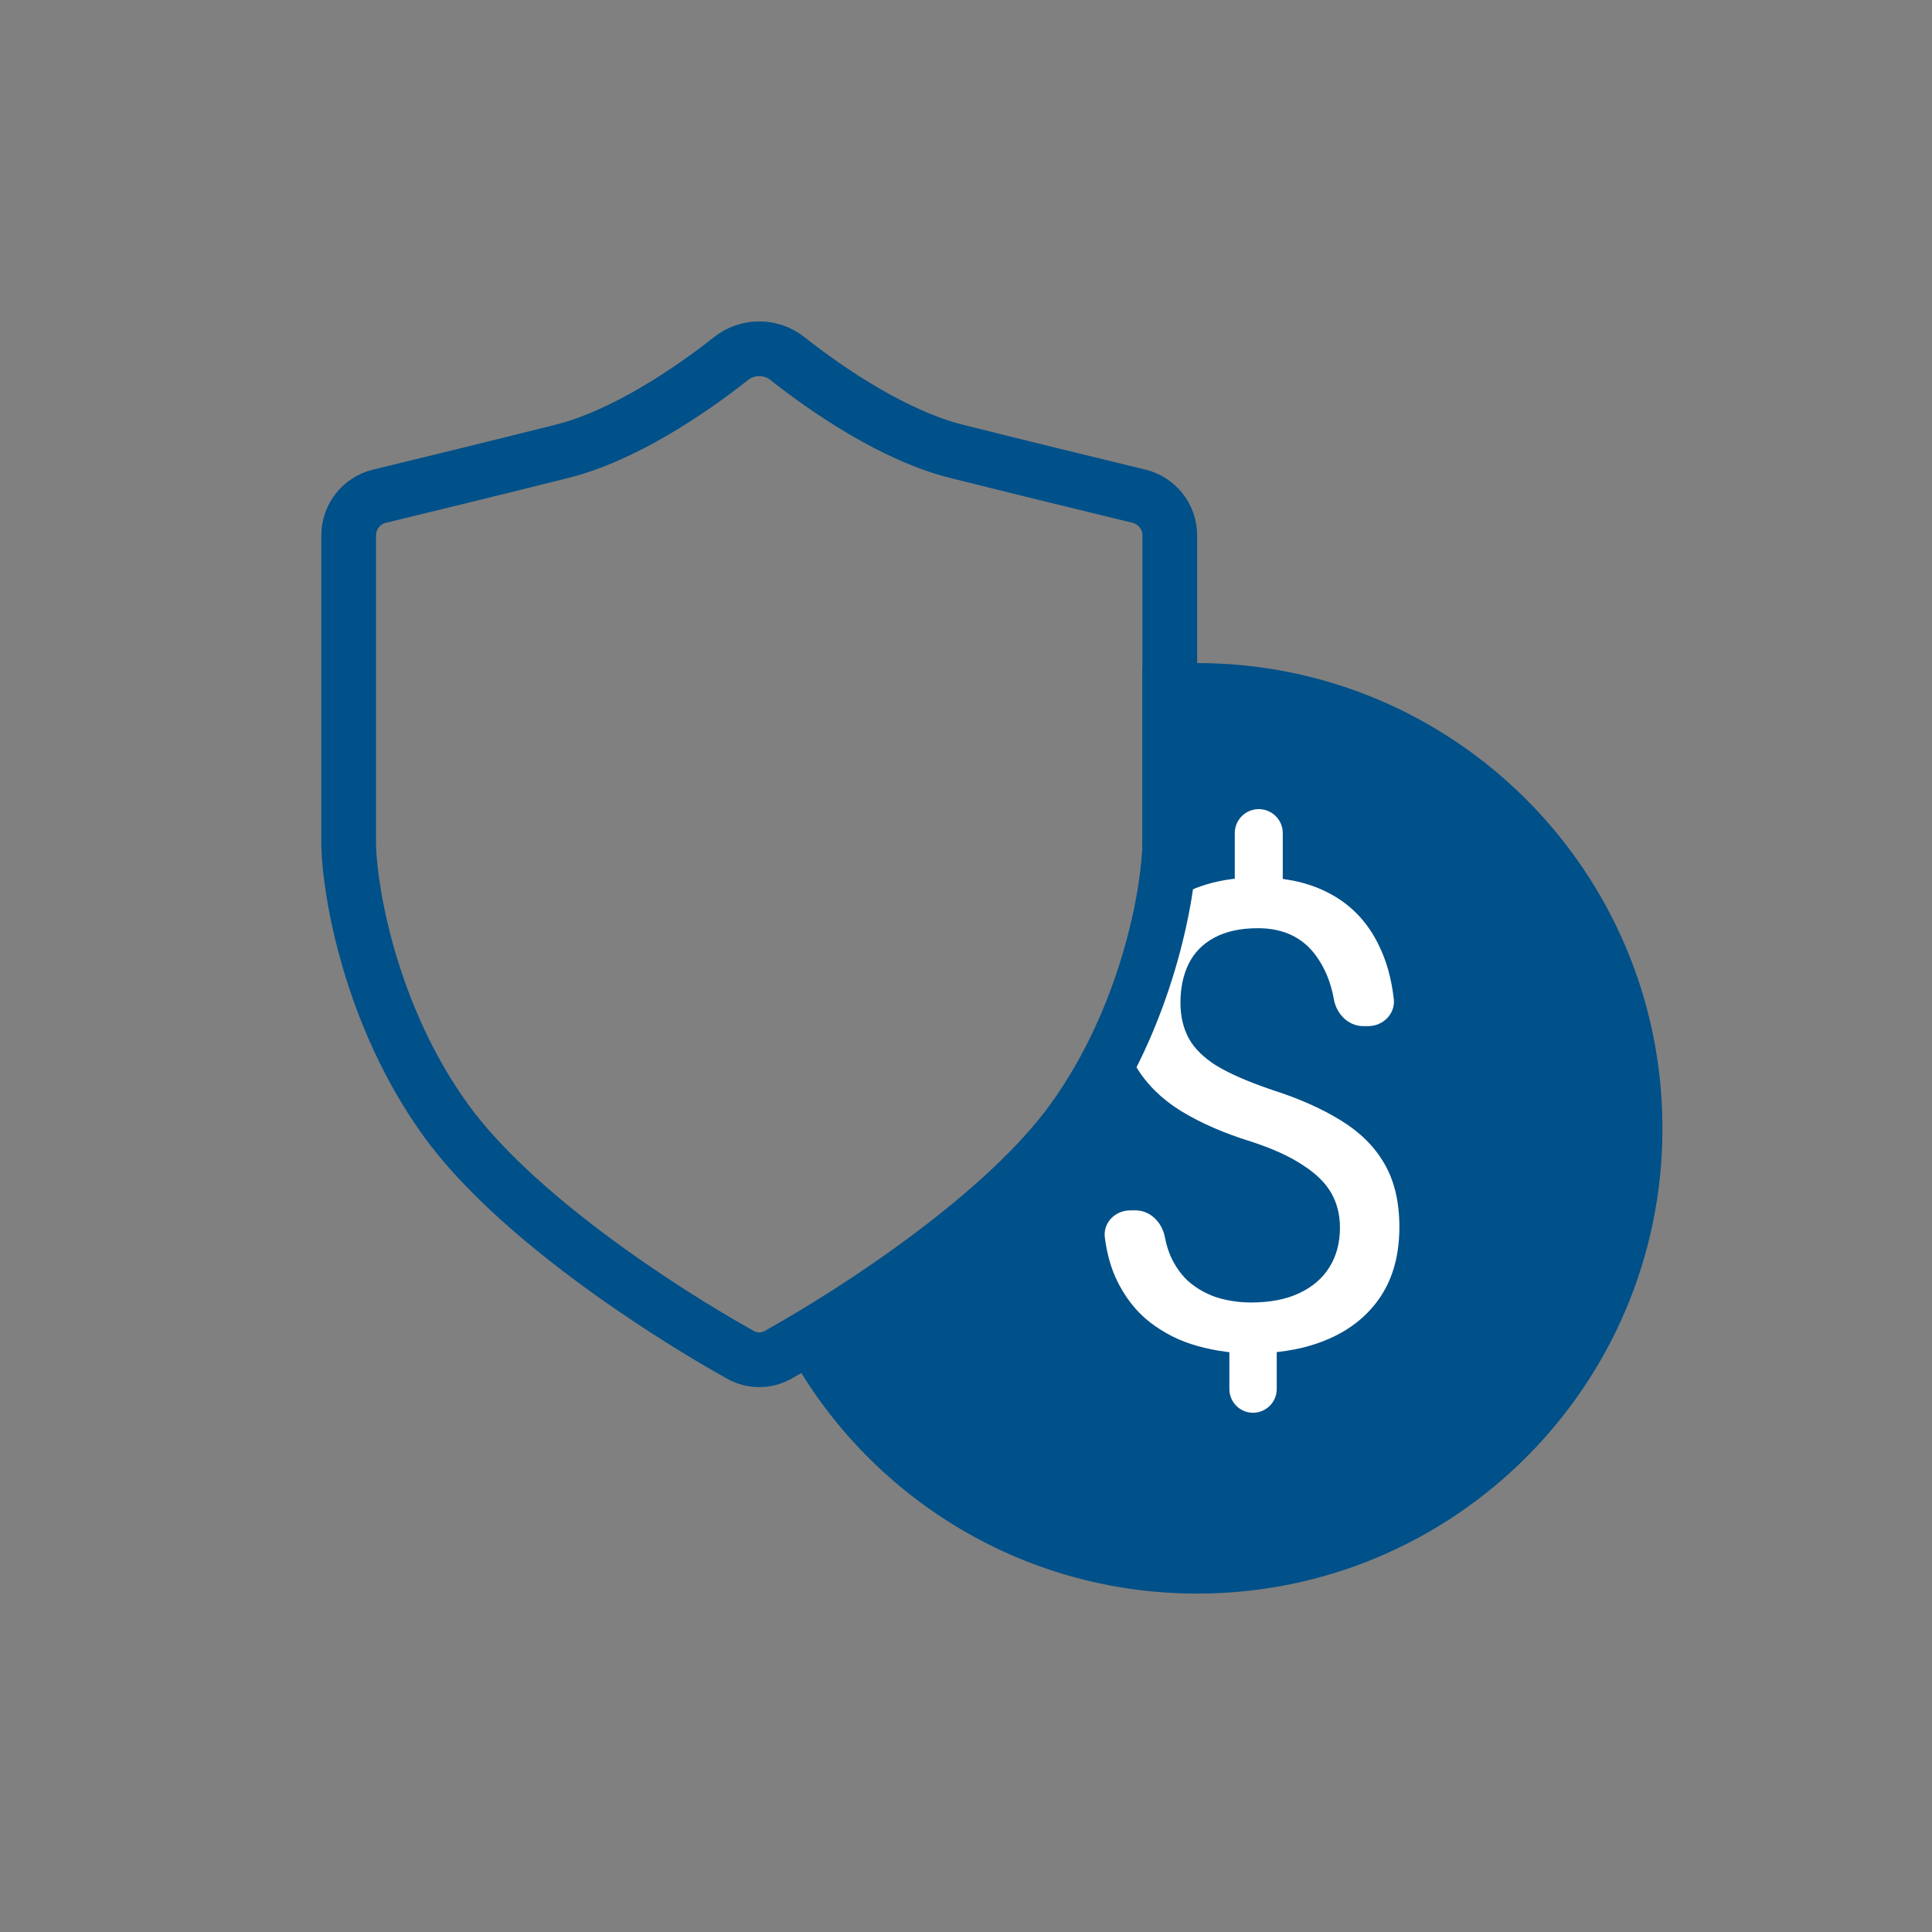 <svg width="25" height="25" viewBox="0 0 25 25" fill="none" xmlns="http://www.w3.org/2000/svg">
<rect x="0" y="0" width="25" height="25" fill="#808080" stroke="none"/>
<path fill-rule="evenodd" clip-rule="evenodd" d="M10.188 17.454C11.205 19.34 13.198 20.621 15.491 20.621C18.816 20.621 21.512 17.926 21.512 14.601C21.512 11.276 18.816 8.58 15.491 8.58C15.252 8.58 15.015 8.594 14.783 8.621V10.954C14.764 11.631 14.476 13.289 13.466 14.693C12.993 15.352 12.263 15.995 11.537 16.538C11.075 16.884 10.605 17.196 10.188 17.454Z" fill="#005089"/>
<path d="M15.36 11.59C15.531 11.506 15.722 11.449 15.934 11.42C15.94 11.611 16.096 11.763 16.288 11.763C16.479 11.763 16.634 11.613 16.642 11.424C16.855 11.457 17.044 11.521 17.21 11.614L17.21 11.614C17.468 11.757 17.665 11.968 17.801 12.248L17.801 12.248L17.801 12.249C17.899 12.444 17.962 12.672 17.992 12.932C18.01 13.095 17.874 13.234 17.703 13.234H17.64C17.472 13.234 17.334 13.096 17.303 12.921C17.264 12.7 17.185 12.507 17.066 12.343C16.884 12.092 16.619 11.967 16.278 11.967C16.046 11.967 15.849 12.009 15.69 12.096C15.534 12.18 15.418 12.299 15.342 12.452C15.268 12.602 15.231 12.776 15.231 12.973C15.231 13.155 15.268 13.316 15.343 13.455C15.419 13.595 15.546 13.719 15.72 13.829L15.72 13.829L15.721 13.829C15.897 13.935 16.136 14.039 16.436 14.141L16.436 14.141L16.437 14.142C16.788 14.253 17.085 14.385 17.328 14.536L17.328 14.536C17.569 14.683 17.752 14.865 17.876 15.08C18 15.293 18.064 15.558 18.064 15.876C18.064 16.223 17.986 16.513 17.832 16.748C17.678 16.981 17.462 17.16 17.181 17.283L17.181 17.283C16.997 17.364 16.791 17.419 16.561 17.447C16.538 17.275 16.392 17.143 16.214 17.143C16.036 17.143 15.889 17.276 15.867 17.448C15.747 17.432 15.627 17.408 15.509 17.375C15.287 17.314 15.086 17.213 14.907 17.075C14.73 16.937 14.587 16.753 14.48 16.523C14.412 16.374 14.365 16.202 14.34 16.006C14.32 15.844 14.455 15.706 14.627 15.706H14.694C14.861 15.706 14.998 15.844 15.031 16.019C15.048 16.108 15.072 16.189 15.103 16.263L15.103 16.263L15.103 16.264C15.174 16.422 15.268 16.55 15.387 16.646L15.388 16.646C15.504 16.737 15.633 16.803 15.773 16.843L15.773 16.843L15.773 16.843C15.911 16.88 16.049 16.898 16.188 16.898C16.436 16.898 16.649 16.858 16.827 16.775C17.006 16.692 17.145 16.574 17.24 16.421C17.336 16.268 17.383 16.088 17.383 15.884C17.383 15.713 17.344 15.557 17.266 15.418C17.187 15.279 17.06 15.154 16.886 15.042C16.714 14.926 16.484 14.822 16.197 14.728L16.196 14.728C15.854 14.622 15.559 14.493 15.31 14.342C15.066 14.192 14.878 14.008 14.745 13.79C14.616 13.57 14.55 13.303 14.55 12.986C14.55 12.655 14.621 12.373 14.762 12.137C14.902 11.9 15.101 11.718 15.36 11.59ZM16.214 17.231C16.346 17.231 16.456 17.329 16.474 17.456C16.382 17.464 16.287 17.468 16.188 17.468C16.11 17.468 16.032 17.465 15.954 17.457C15.972 17.329 16.082 17.231 16.214 17.231ZM15.952 17.974V17.545C16.03 17.552 16.109 17.556 16.188 17.556C16.287 17.556 16.384 17.552 16.477 17.544V17.974C16.477 18.119 16.359 18.237 16.214 18.237C16.069 18.237 15.952 18.119 15.952 17.974ZM16.288 11.676C16.141 11.676 16.022 11.557 16.022 11.41C16.104 11.402 16.19 11.398 16.278 11.398C16.374 11.398 16.466 11.402 16.555 11.412C16.553 11.558 16.434 11.676 16.288 11.676ZM16.555 10.78V11.324C16.466 11.315 16.374 11.31 16.278 11.31C16.19 11.31 16.105 11.314 16.022 11.322V10.78C16.022 10.633 16.141 10.514 16.288 10.514C16.436 10.514 16.555 10.633 16.555 10.78Z" fill="white" stroke="white" stroke-width="0.088"/>
<path d="M4.91 6.421C4.676 6.478 4.512 6.687 4.512 6.928V10.945C4.529 11.57 4.803 13.153 5.762 14.486C6.646 15.717 8.546 16.954 9.584 17.533C9.734 17.616 9.915 17.616 10.065 17.533C11.103 16.954 13.002 15.717 13.887 14.486C14.845 13.153 15.119 11.57 15.137 10.945V6.928C15.137 6.687 14.972 6.478 14.739 6.421C14.126 6.273 13.17 6.039 12.376 5.84C11.591 5.644 10.732 5.07 10.19 4.64C9.977 4.471 9.671 4.471 9.459 4.64C8.917 5.07 8.058 5.644 7.272 5.84C6.478 6.039 5.522 6.273 4.91 6.421Z" stroke="#005089" stroke-width="0.708"/>
</svg>
